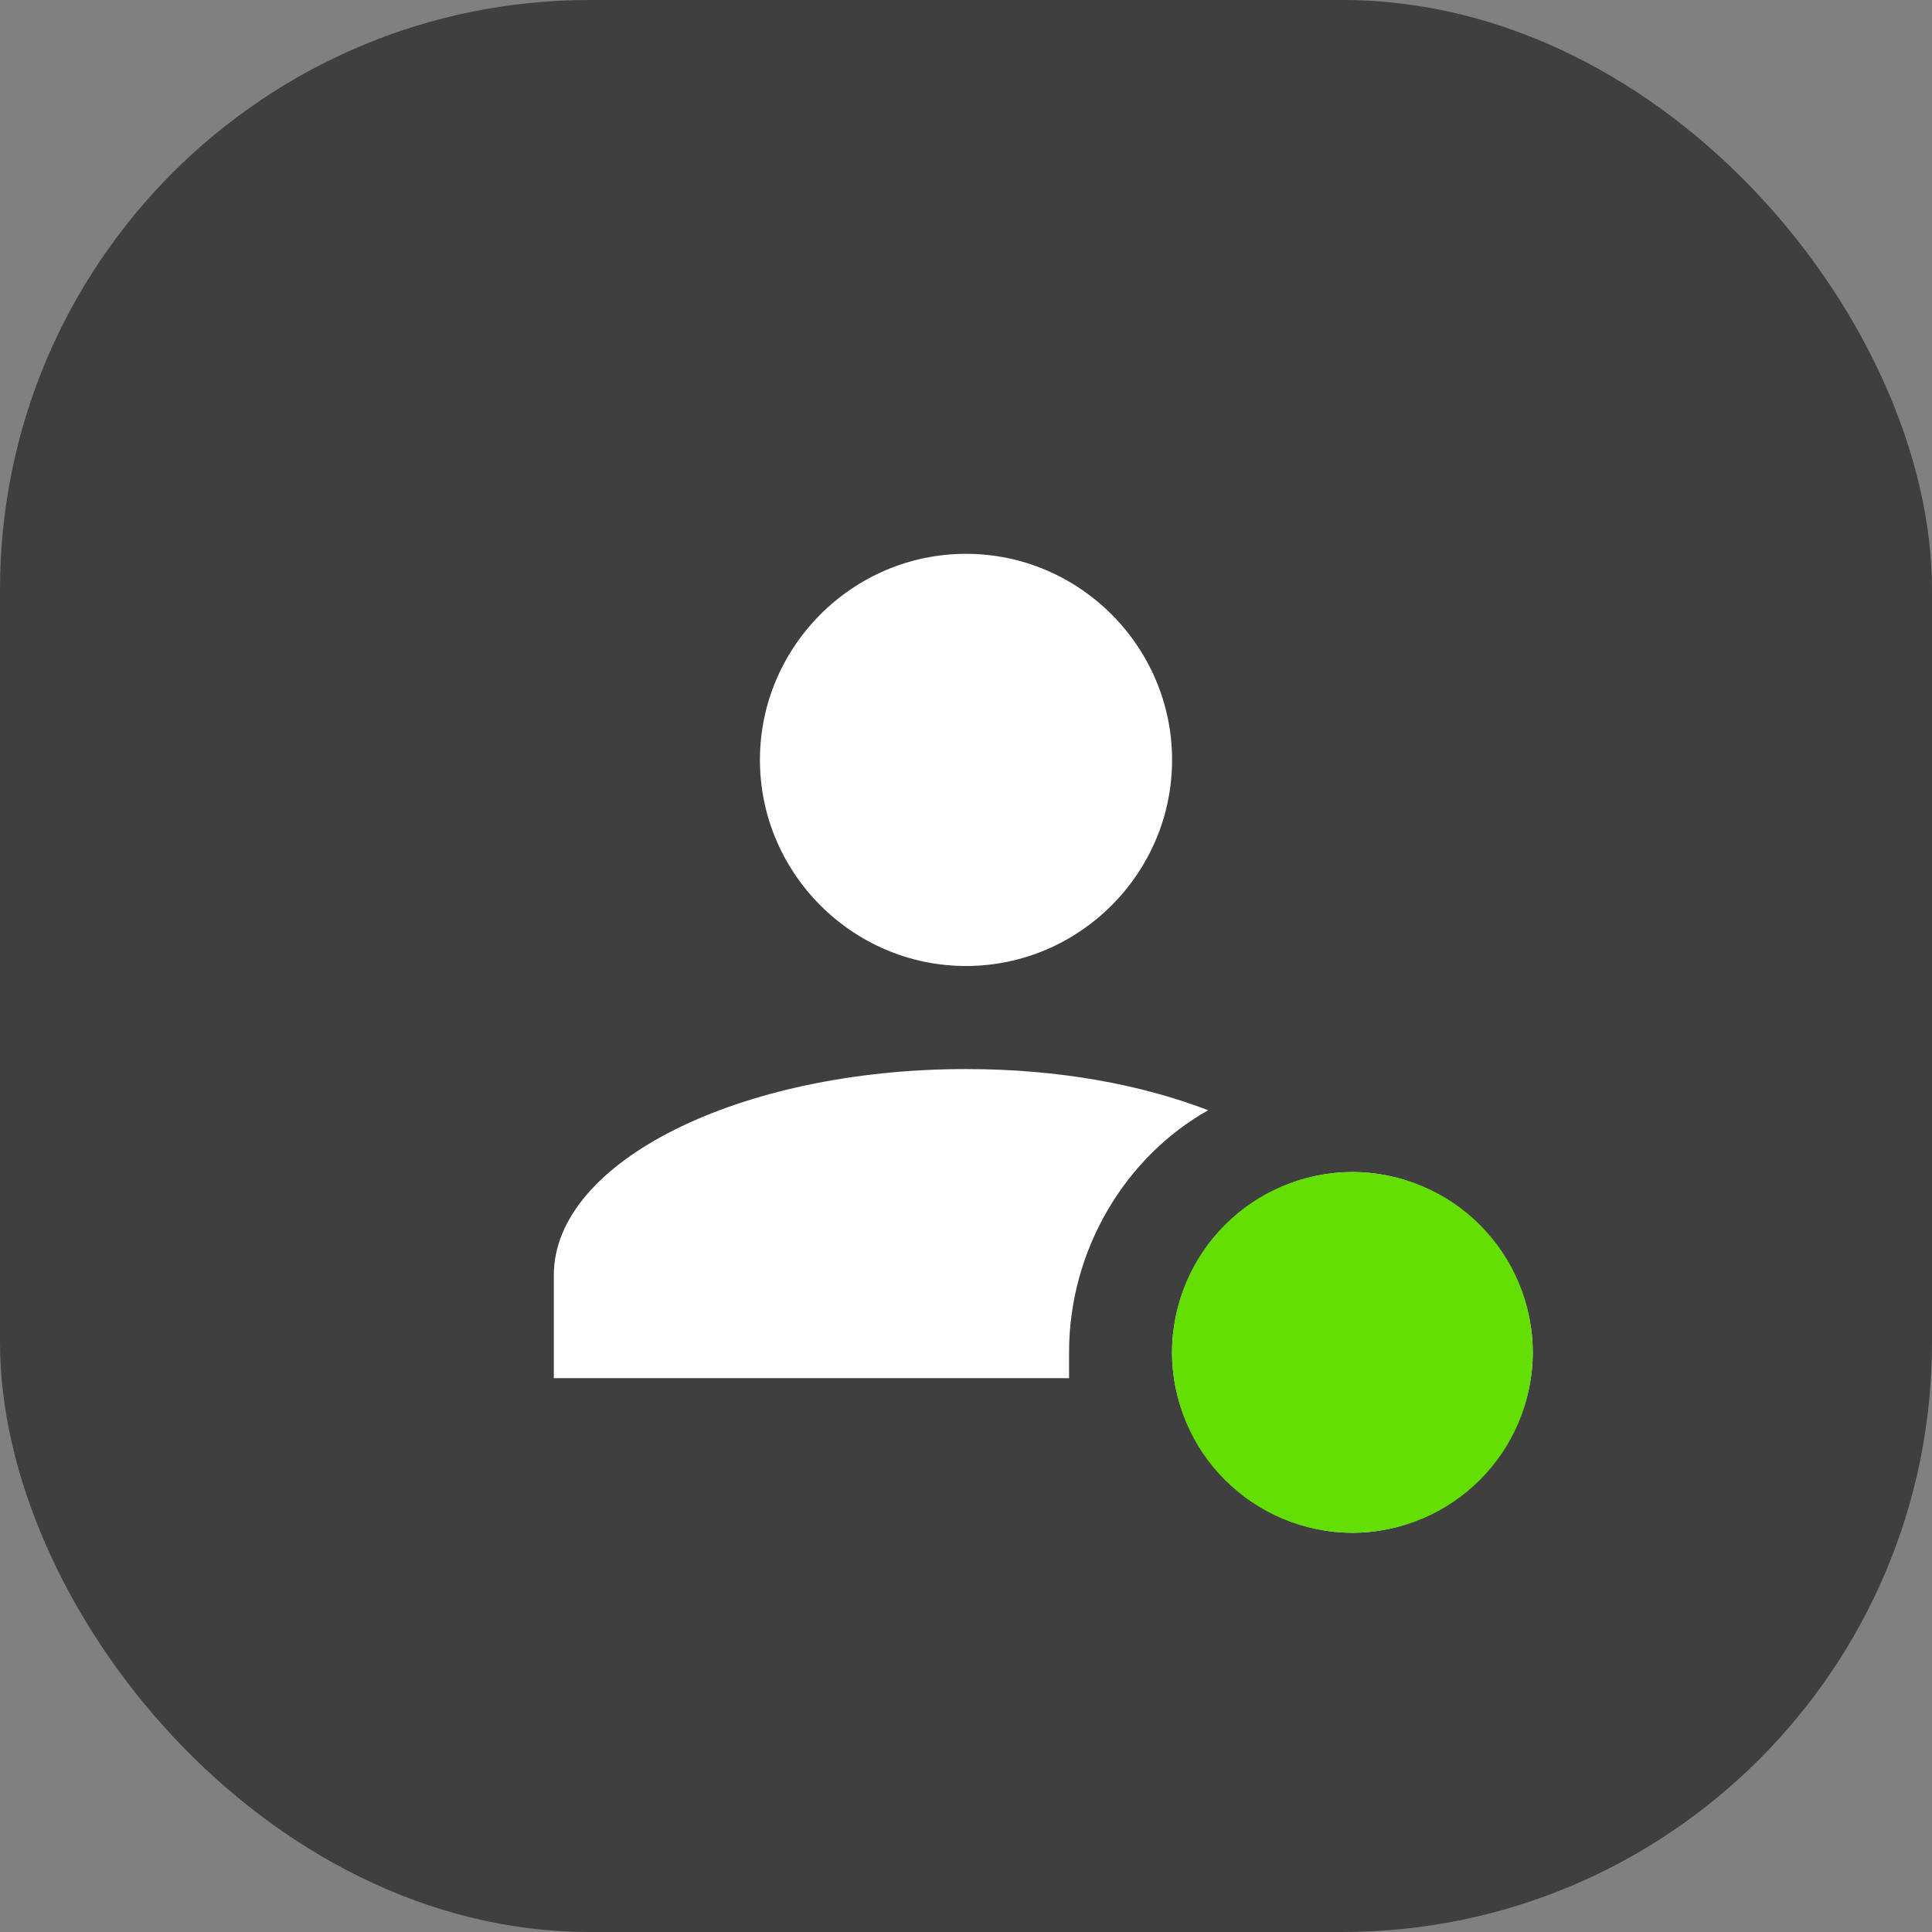 <svg width="50" height="50" viewBox="0 0 50 50" fill="none" xmlns="http://www.w3.org/2000/svg">
<rect x="0" y="0" width="50" height="50" fill="#808080" stroke="none"/>
<rect width="50" height="50" rx="15.258" fill="#3F3F3F"/>
<path d="M27.667 35C27.667 32.333 29.133 29.933 31.267 28.733C29.533 28.067 27.4 27.667 25 27.667C19.133 27.667 14.333 30.067 14.333 33V35.667H27.667V35ZM35 30.333C32.467 30.333 30.333 32.467 30.333 35C30.333 37.533 32.467 39.667 35 39.667C37.533 39.667 39.667 37.533 39.667 35C39.667 32.467 37.533 30.333 35 30.333ZM30.333 19.667C30.333 22.6 27.933 25 25 25C22.067 25 19.667 22.6 19.667 19.667C19.667 16.733 22.067 14.333 25 14.333C27.933 14.333 30.333 16.733 30.333 19.667Z" fill="white"/>
<circle cx="35" cy="35" r="4.667" fill="#64DF04"/>
</svg>
